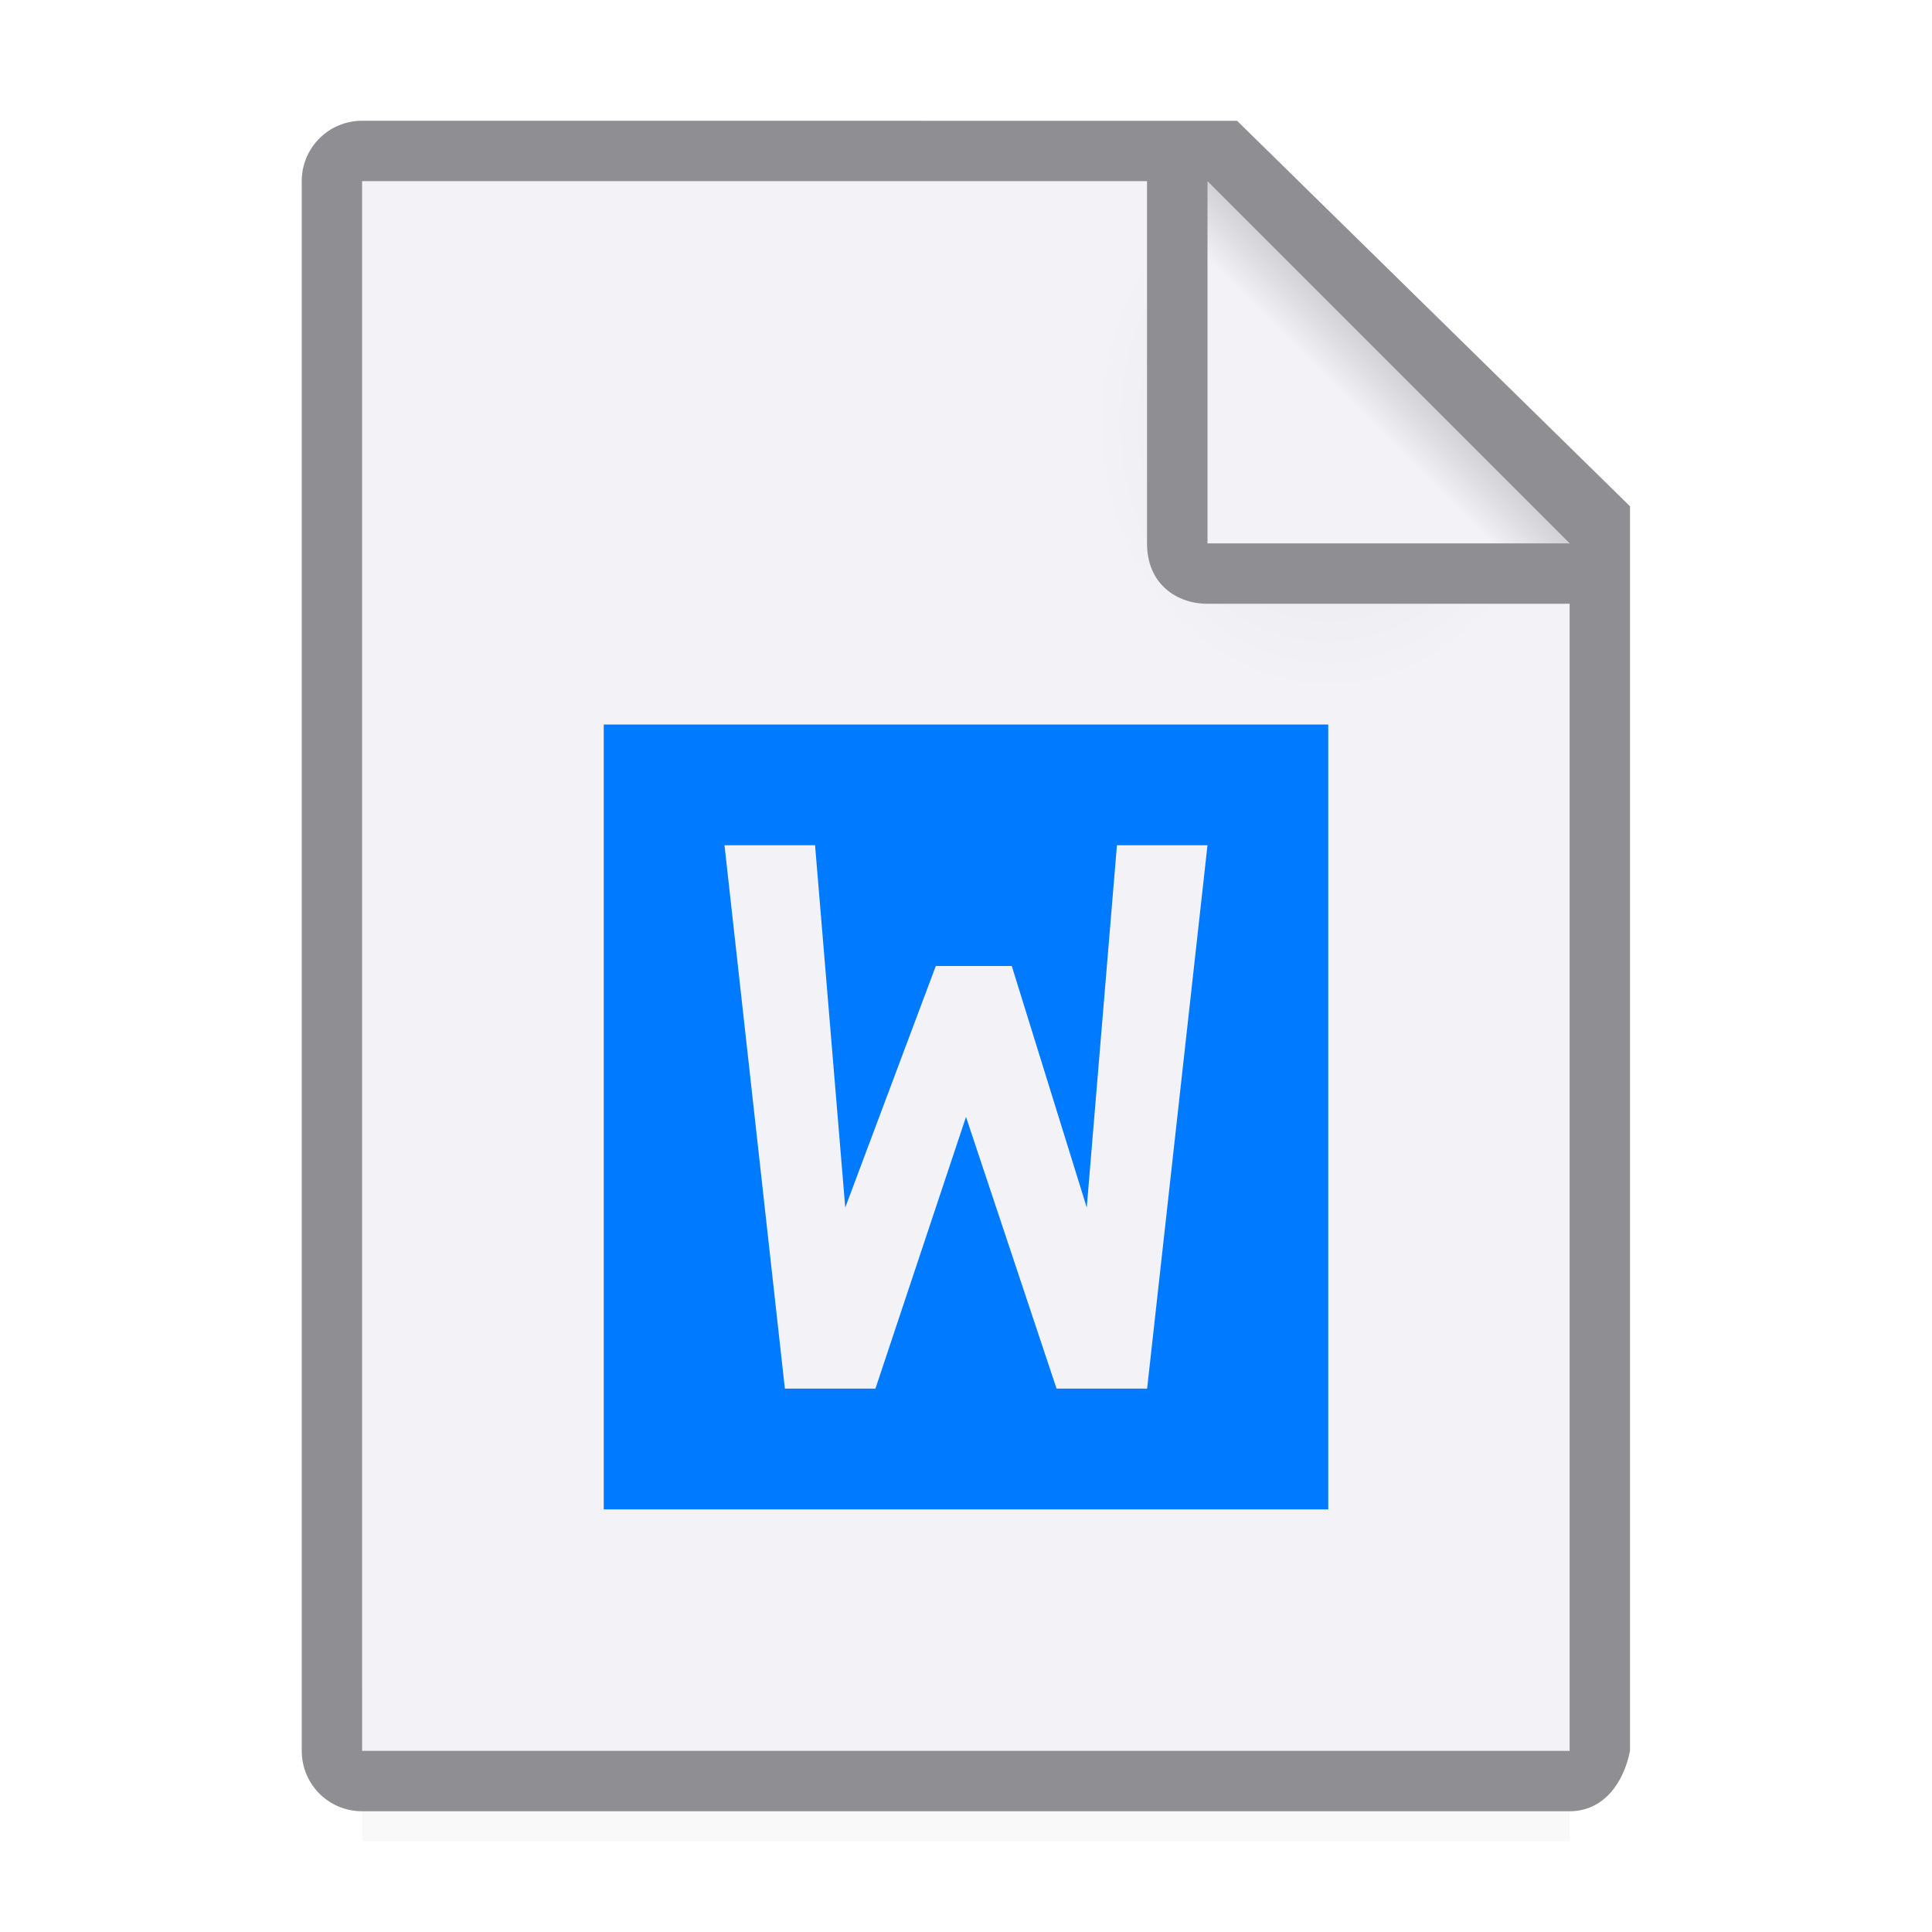 <svg viewBox="0 0 32 32" xmlns="http://www.w3.org/2000/svg" xmlns:xlink="http://www.w3.org/1999/xlink"><linearGradient id="a" gradientUnits="userSpaceOnUse" x1="20" x2="23" y1="9" y2="6"><stop offset="0" stop-color="#f2f2f7"/><stop offset=".78" stop-color="#f2f2f7"/><stop offset="1" stop-color="#d1d1d6"/></linearGradient><radialGradient id="b" cx="22" cy="9.077" gradientTransform="matrix(1.3 0 -0 1.5 -6.6 -6.615)" gradientUnits="userSpaceOnUse" r="10"><stop offset="0" stop-color="#e5e5ea"/><stop offset=".3" stop-color="#f2f2f7"/><stop offset="1" stop-color="#f2f2f7"/></radialGradient><filter id="c" color-interpolation-filters="sRGB" height="1.686" width="1.088" x="-.044" y="-.343"><feGaussianBlur stdDeviation=".366"/></filter><path d="m6 27.941h20v2.559h-20z" filter="url(#c)" opacity=".15" stroke-width="1.015"/><path d="m6 3v26h19.998l.002-19-7-7z" fill="url(#b)"/><path d="m5.998 2c-.554 0-1 .446-1 1v26c0 .554.446 1 1 1h20c.554 0 .892-.457 1-1v-10.109-10.505l-6.508-6.385zm0 1h13v6c0 .673.491 1 1 1h6v19h-20z" fill="#8e8e93"/><path d="m20 9h6l-6-6z" fill="url(#a)" fill-rule="evenodd"/><path d="m10 12v13h12v-13zm2 2h1.5l.5 6 1.5-4h1.258l1.242 4 .5-6h1.5l-1 9h-1.5l-1.5-4.5-1.5 4.5h-1.5z" fill="#007aff"/></svg>